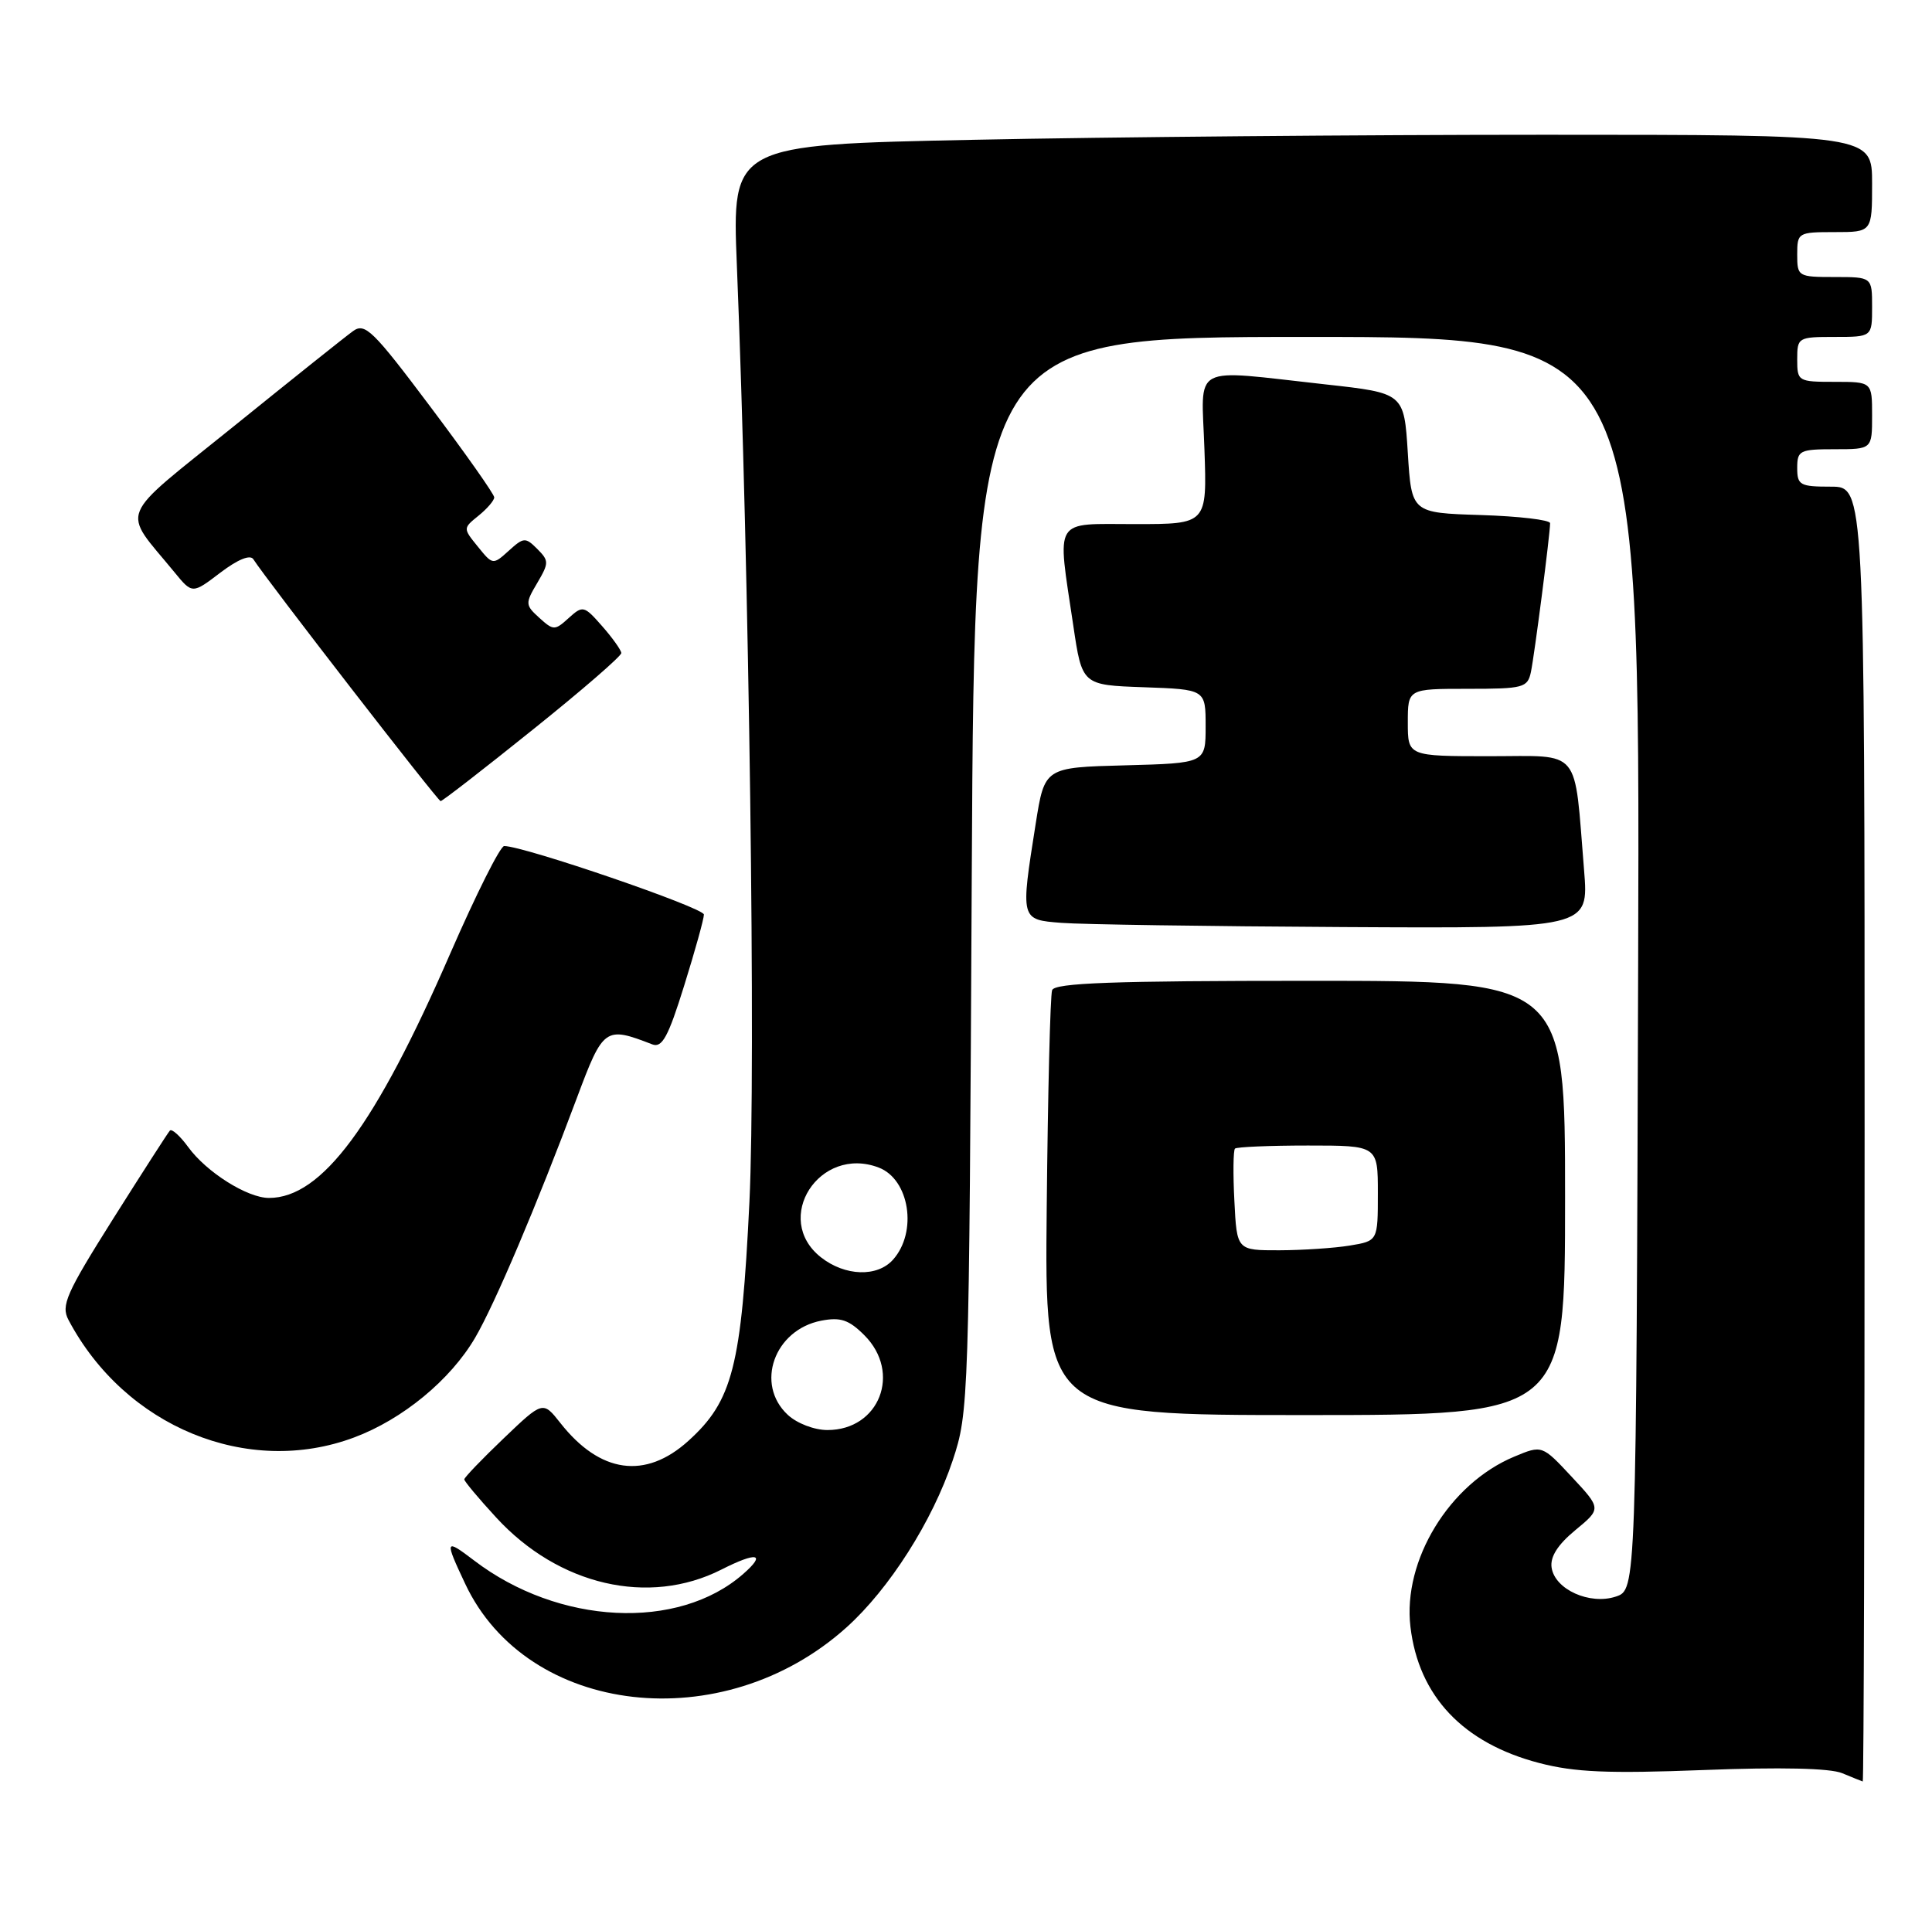 <?xml version="1.0" encoding="UTF-8" standalone="no"?>
<!DOCTYPE svg PUBLIC "-//W3C//DTD SVG 1.1//EN" "http://www.w3.org/Graphics/SVG/1.1/DTD/svg11.dtd" >
<svg xmlns="http://www.w3.org/2000/svg" xmlns:xlink="http://www.w3.org/1999/xlink" version="1.1" viewBox="0 0 258 256">
 <g >
 <path fill="currentColor"
d=" M 249.00 151.50 C 249.00 65.00 249.00 65.00 244.50 65.00 C 240.37 65.00 240.00 64.80 240.00 62.50 C 240.00 60.17 240.33 60.00 245.00 60.00 C 250.00 60.00 250.00 60.00 250.00 55.50 C 250.00 51.00 250.00 51.00 245.00 51.00 C 240.11 51.00 240.00 50.93 240.00 48.00 C 240.00 45.07 240.11 45.00 245.00 45.00 C 250.00 45.00 250.00 45.00 250.00 41.00 C 250.00 37.00 250.00 37.00 245.00 37.00 C 240.11 37.00 240.00 36.93 240.00 34.00 C 240.00 31.07 240.11 31.00 245.00 31.00 C 250.00 31.00 250.00 31.00 250.00 24.50 C 250.00 18.00 250.00 18.00 206.25 18.00 C 182.19 18.00 147.93 18.30 130.12 18.67 C 97.75 19.33 97.75 19.33 98.40 35.41 C 100.05 76.08 100.94 142.65 100.08 160.50 C 99.01 182.53 97.84 187.10 91.92 192.45 C 86.18 197.64 80.13 196.79 74.84 190.07 C 72.50 187.10 72.50 187.10 67.25 192.12 C 64.36 194.88 62.00 197.34 62.00 197.59 C 62.00 197.84 63.91 200.13 66.25 202.67 C 74.59 211.76 86.63 214.55 96.33 209.64 C 101.10 207.22 102.38 207.48 99.25 210.22 C 90.57 217.84 74.60 217.04 63.31 208.42 C 59.41 205.45 59.34 205.63 62.12 211.53 C 70.42 229.20 96.55 232.19 113.04 217.36 C 118.75 212.23 124.53 203.15 127.22 195.07 C 129.37 188.60 129.41 187.41 129.77 116.75 C 130.14 45.00 130.14 45.00 174.58 45.00 C 219.01 45.00 219.01 45.00 218.76 128.67 C 218.50 212.33 218.50 212.33 215.79 213.24 C 212.30 214.40 207.62 212.29 207.20 209.36 C 206.99 207.93 208.03 206.30 210.37 204.37 C 213.85 201.50 213.85 201.50 209.89 197.25 C 205.93 193.00 205.93 193.00 202.22 194.55 C 193.55 198.16 187.30 208.41 188.35 217.27 C 189.44 226.54 195.38 232.82 205.54 235.47 C 210.30 236.71 214.73 236.90 227.50 236.41 C 237.75 236.01 244.40 236.16 246.00 236.83 C 247.38 237.40 248.61 237.90 248.75 237.94 C 248.89 237.97 249.00 199.08 249.00 151.50 Z  M 47.29 191.99 C 53.77 189.57 60.15 184.31 63.45 178.67 C 66.07 174.19 71.70 160.93 77.03 146.66 C 80.56 137.22 80.80 137.04 87.11 139.49 C 88.42 139.99 89.24 138.48 91.36 131.66 C 92.81 127.01 94.00 122.73 94.00 122.15 C 94.00 121.24 69.98 113.00 67.33 113.00 C 66.80 113.00 63.58 119.44 60.15 127.30 C 50.14 150.33 42.97 160.00 35.92 160.00 C 33.03 160.00 27.57 156.56 25.13 153.20 C 24.05 151.72 22.95 150.73 22.69 151.00 C 22.43 151.28 19.02 156.59 15.10 162.80 C 8.82 172.78 8.12 174.36 9.15 176.30 C 16.70 190.58 33.08 197.31 47.29 191.99 Z  M 209.00 160.00 C 209.00 131.00 209.00 131.00 174.97 131.00 C 148.65 131.00 140.84 131.28 140.50 132.25 C 140.25 132.94 139.93 145.99 139.78 161.25 C 139.50 189.00 139.50 189.00 174.25 189.00 C 209.00 189.00 209.00 189.00 209.00 160.00 Z  M 211.54 116.25 C 210.18 99.62 211.32 101.00 198.91 101.00 C 188.00 101.00 188.00 101.00 188.00 96.50 C 188.00 92.00 188.00 92.00 195.98 92.00 C 203.45 92.00 203.99 91.86 204.44 89.75 C 204.92 87.45 207.00 71.33 207.00 69.88 C 207.00 69.44 202.84 68.95 197.75 68.79 C 188.50 68.50 188.50 68.50 188.00 60.50 C 187.50 52.50 187.50 52.50 177.00 51.34 C 158.74 49.33 160.45 48.42 160.84 60.00 C 161.19 70.00 161.19 70.00 151.59 70.00 C 140.51 70.00 141.16 68.94 143.32 83.50 C 144.50 91.50 144.50 91.50 152.75 91.79 C 161.00 92.08 161.00 92.08 161.00 97.01 C 161.00 101.93 161.00 101.93 150.25 102.22 C 139.50 102.50 139.50 102.50 138.31 110.00 C 136.27 122.90 136.25 122.83 141.75 123.26 C 144.36 123.47 161.28 123.72 179.34 123.82 C 212.17 124.00 212.17 124.00 211.54 116.25 Z  M 71.13 97.47 C 77.66 92.24 82.99 87.62 82.97 87.22 C 82.95 86.83 81.80 85.21 80.42 83.64 C 78.00 80.88 77.83 80.84 75.95 82.54 C 74.09 84.23 73.91 84.23 72.02 82.52 C 70.14 80.81 70.12 80.60 71.74 77.87 C 73.32 75.18 73.32 74.90 71.75 73.32 C 70.17 71.74 69.93 71.75 67.94 73.56 C 65.83 75.47 65.79 75.46 63.82 73.02 C 61.82 70.56 61.82 70.56 63.91 68.87 C 65.06 67.94 66.00 66.84 66.00 66.43 C 66.00 66.01 62.16 60.56 57.46 54.31 C 49.81 44.12 48.74 43.07 47.15 44.22 C 46.17 44.92 39.01 50.64 31.24 56.92 C 15.42 69.69 16.20 67.77 23.29 76.42 C 25.68 79.34 25.68 79.34 29.42 76.49 C 31.75 74.72 33.41 74.04 33.83 74.69 C 35.60 77.46 58.47 107.00 58.84 107.00 C 59.08 107.00 64.61 102.71 71.13 97.47 Z  M 105.19 188.96 C 100.80 184.87 103.40 177.60 109.68 176.39 C 112.25 175.90 113.36 176.27 115.43 178.34 C 120.42 183.33 117.44 191.00 110.50 191.00 C 108.74 191.00 106.42 190.11 105.19 188.96 Z  M 109.63 167.93 C 103.10 162.78 109.43 152.93 117.34 155.94 C 121.46 157.51 122.56 164.55 119.25 168.25 C 117.15 170.60 112.85 170.46 109.63 167.93 Z  M 164.84 160.41 C 164.65 156.79 164.69 153.64 164.92 153.41 C 165.15 153.19 169.53 153.00 174.67 153.00 C 184.00 153.00 184.00 153.00 184.00 159.37 C 184.00 165.74 184.00 165.74 180.25 166.36 C 178.19 166.70 173.95 166.98 170.84 166.99 C 165.17 167.00 165.17 167.00 164.84 160.41 Z "/>
</g>
</svg>